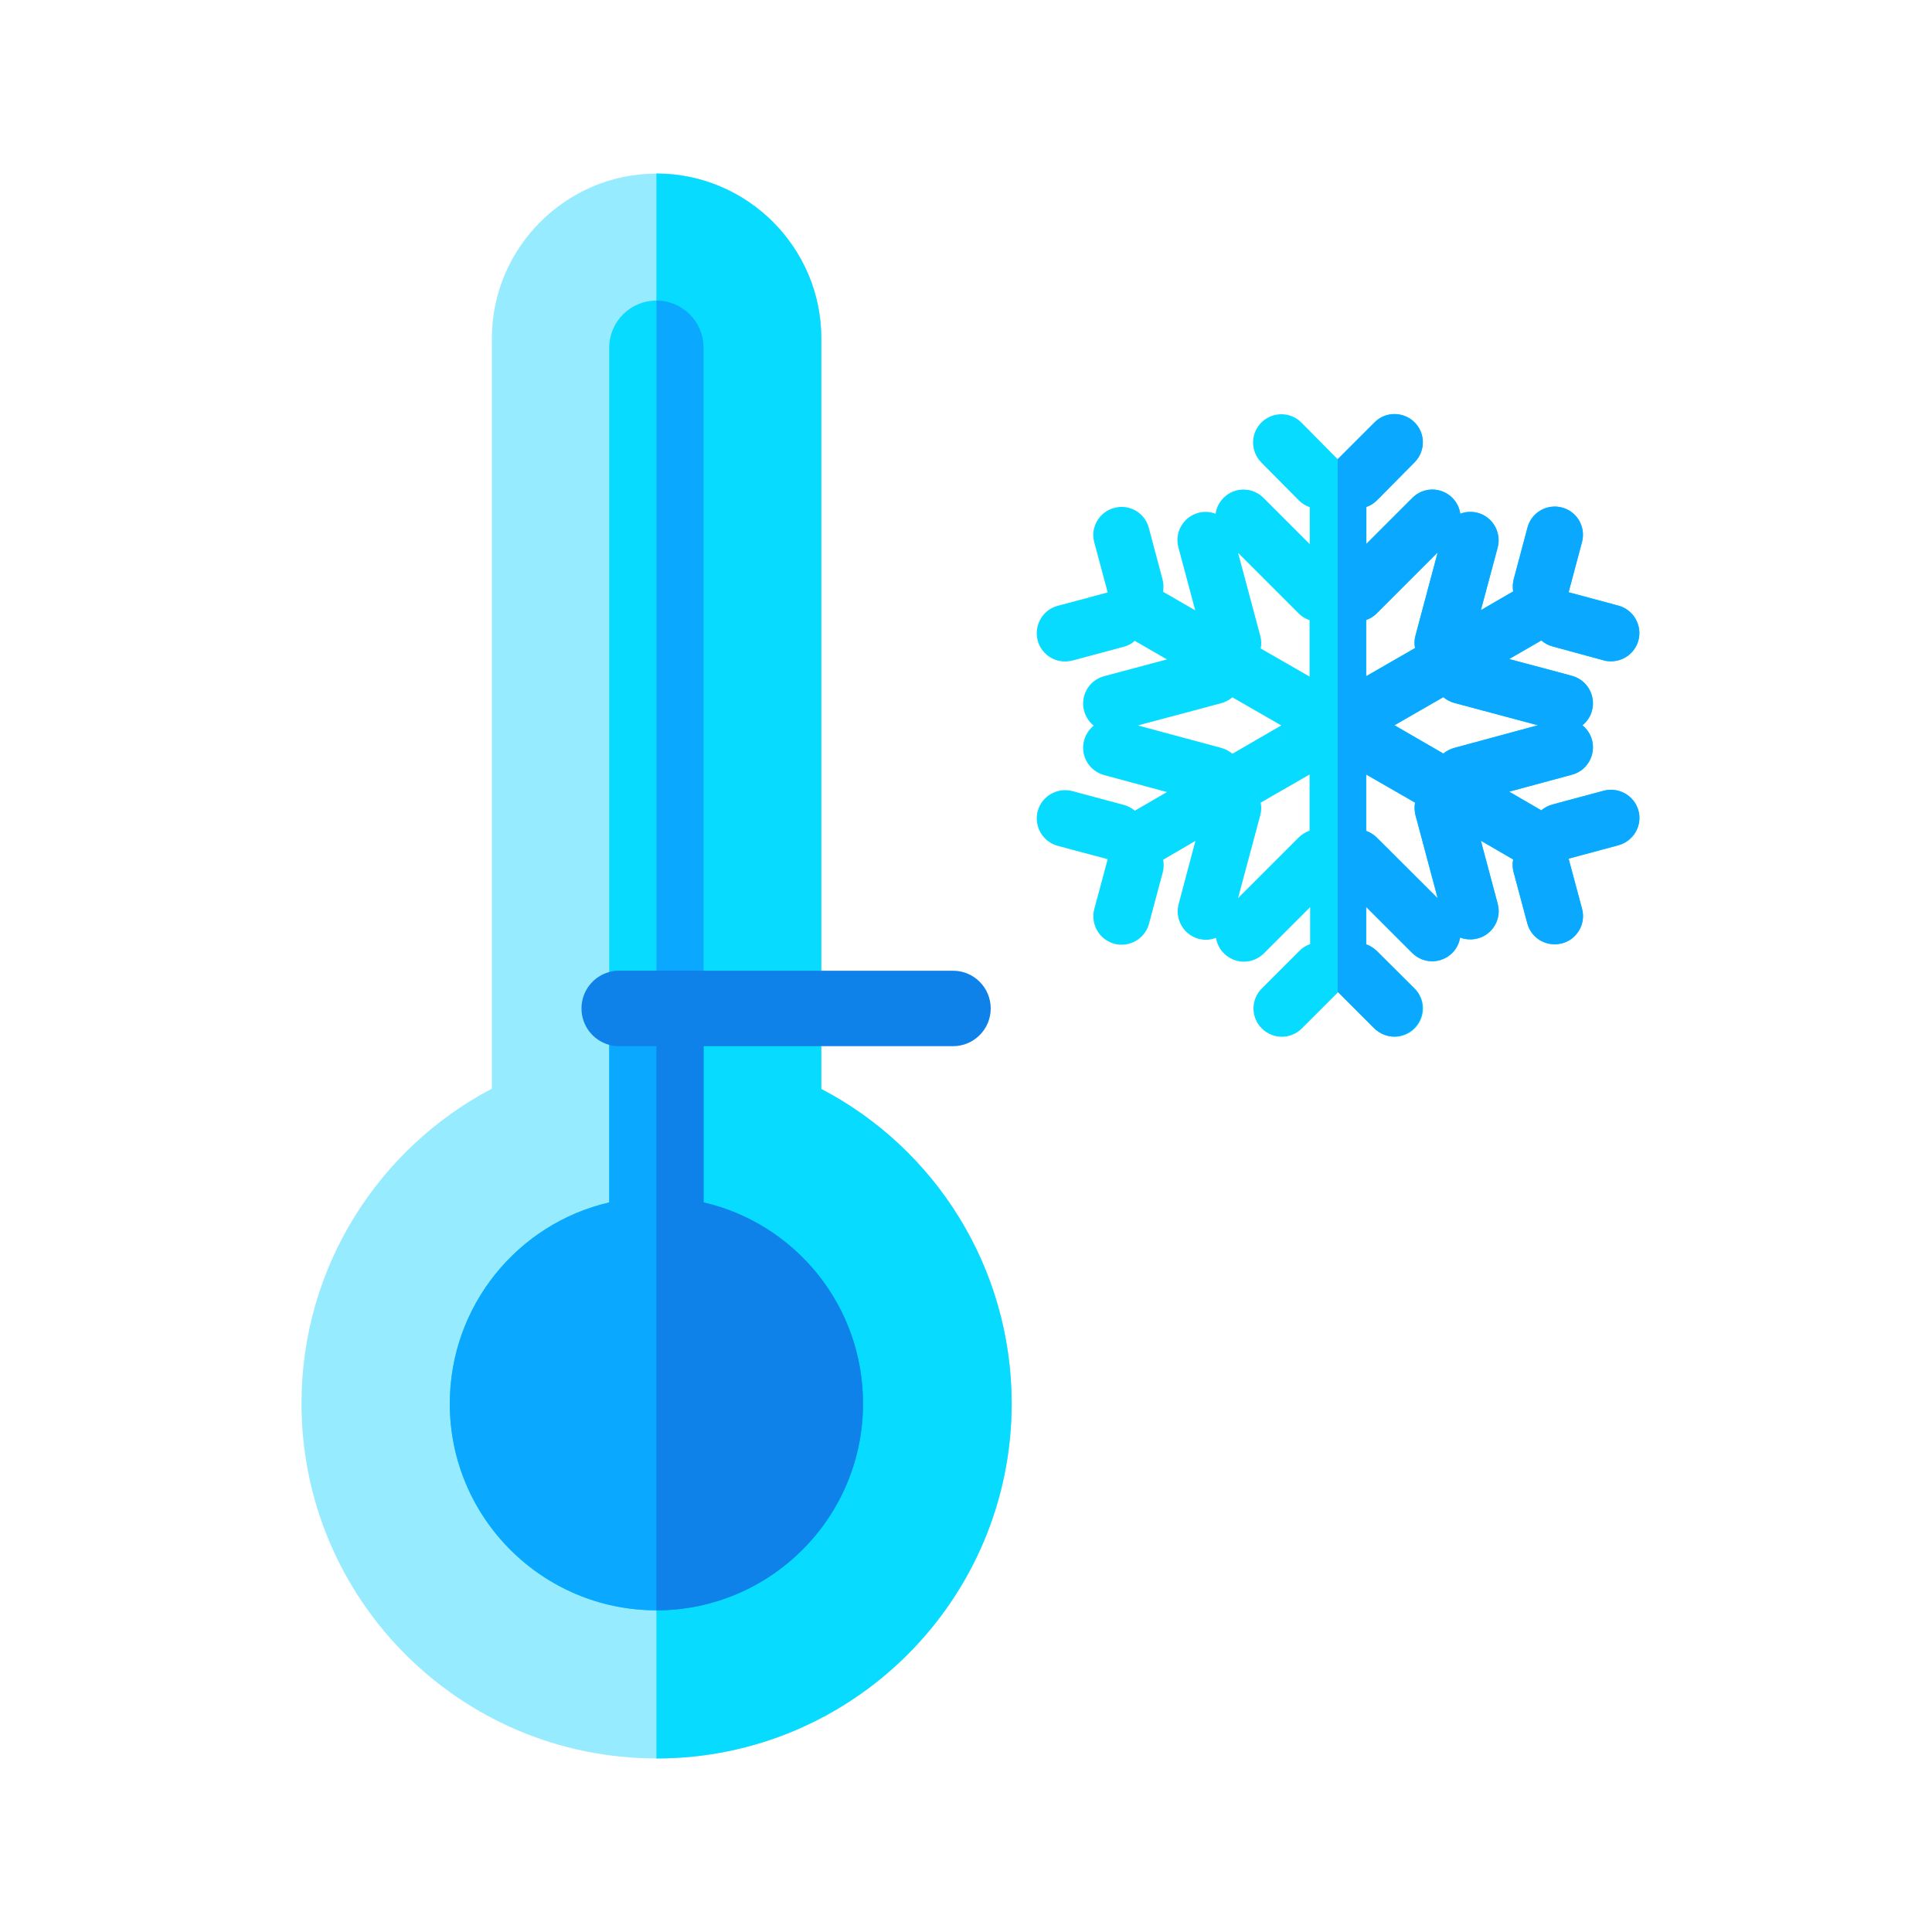 <?xml version="1.0" standalone="no"?><!DOCTYPE svg PUBLIC "-//W3C//DTD SVG 1.1//EN" "http://www.w3.org/Graphics/SVG/1.1/DTD/svg11.dtd"><svg class="icon" width="200px" height="200.00px" viewBox="0 0 1024 1024" version="1.1" xmlns="http://www.w3.org/2000/svg"><path d="M435.3 577.2V179.3C435.3 131.2 396 92 348 92c-48.1 0-87.3 39.4-87.3 87.3V577c-59.9 31.5-100.9 94.4-100.9 166.8C159.8 847.8 244 932 348 932s188.2-84.3 188.2-188.2c-0.1-72.4-40.9-135.3-100.9-166.6z" fill="#97EBFF" /><path d="M372.9 637.3v-453c0-13.8-11.2-25-25-25s-25 11.2-25 25v453c-48.4 11.2-84.5 54.7-84.5 106.7 0 60.5 49.1 109.5 109.5 109.5S457.4 804.4 457.4 744c0.1-52-36-95.5-84.5-106.7zM850 419.1l-27.2 7.3c-2.2 0.6-4.2 1.7-5.9 3.1-0.1-0.1-0.2-0.1-0.3-0.2l-16.7-9.7 33.3-9c8-2.1 12.7-10.4 10.6-18.4-0.9-3.2-2.7-5.9-5.1-7.8 2.4-1.9 4.3-4.6 5.1-7.8 2.1-8-2.6-16.2-10.6-18.4l-33.3-8.9 16.8-9.7c0.1 0 0.2-0.1 0.2-0.2 1.7 1.5 3.7 2.6 5.9 3.2L850 350c1.3 0.4 2.6 0.5 3.9 0.5 6.6 0 12.7-4.4 14.5-11.1 2.1-8-2.6-16.2-10.6-18.4l-26.4-7.1 7.1-26.6c2.1-8-2.6-16.2-10.6-18.3-8-2.1-16.2 2.6-18.3 10.6l-7.3 27.4c-0.6 2.2-0.6 4.4-0.3 6.5-0.1 0.1-0.2 0.1-0.4 0.2l-16.7 9.7 8.9-33.2c2.1-8-2.6-16.2-10.6-18.4-3.2-0.8-6.4-0.6-9.2 0.5-0.5-3.1-1.8-6-4.2-8.4-5.9-5.9-15.4-5.9-21.2 0l-24.4 24.4V269v-0.3c2.1-0.7 4-1.9 5.7-3.6l19.9-20.1c5.8-5.9 5.8-15.4-0.1-21.2-5.9-5.8-15.4-5.8-21.2 0.1L709 243.4 689.8 224c-5.8-5.9-15.3-5.9-21.2-0.1-5.9 5.8-5.9 15.3-0.1 21.2l19.9 20.1c1.7 1.7 3.7 2.9 5.8 3.6V288.4l-24.5-24.5c-5.9-5.9-15.4-5.9-21.2 0-2.4 2.4-3.8 5.3-4.2 8.4-2.8-1.1-6-1.3-9.1-0.5-8 2.1-12.8 10.4-10.6 18.4l8.9 33.3-16.8-9.7c-0.1 0-0.2-0.1-0.3-0.1 0.4-2.1 0.3-4.3-0.2-6.5l-7.3-27.4c-2.1-8-10.3-12.8-18.3-10.6-8 2.1-12.8 10.3-10.6 18.3l7.1 26.5-26.5 7.1c-8 2.1-12.7 10.4-10.6 18.4 1.8 6.7 7.9 11.1 14.5 11.1 1.3 0 2.6-0.2 3.9-0.5l27.2-7.3c2.3-0.6 4.3-1.7 5.9-3.2 0.1 0.1 0.2 0.1 0.2 0.2l16.8 9.7-33.3 8.9c-8 2.1-12.8 10.4-10.6 18.4 0.9 3.2 2.7 5.9 5.1 7.8-2.4 1.9-4.2 4.6-5.1 7.8-2.2 8 2.6 16.2 10.6 18.4l33.3 9-16.7 9.7c-0.1 0.1-0.2 0.1-0.3 0.2-1.6-1.4-3.6-2.5-5.9-3.1l-27.2-7.3c-8-2.1-16.2 2.6-18.4 10.6-2.1 8 2.6 16.2 10.6 18.4l26.5 7.1-7.1 26.4c-2.1 8 2.6 16.2 10.6 18.4 1.3 0.4 2.6 0.5 3.9 0.5 6.6 0 12.7-4.4 14.5-11.1l7.3-27.3c0.6-2.2 0.6-4.5 0.2-6.7 0.1 0 0.2-0.1 0.3-0.1l16.8-9.8-8.9 33.5c-2.1 8 2.6 16.2 10.6 18.4 1.3 0.3 2.6 0.5 3.9 0.5 1.8 0 3.6-0.4 5.3-1 0.5 3 1.9 5.9 4.2 8.2 2.9 2.9 6.8 4.4 10.6 4.4s7.7-1.5 10.6-4.4l24.5-24.5V500.4c-2.1 0.7-4.1 1.9-5.7 3.6l-19.9 19.9c-5.9 5.9-5.9 15.4 0 21.2 2.9 2.9 6.8 4.4 10.6 4.4s7.7-1.5 10.6-4.4l19.3-19.3 19.3 19.3c2.9 2.9 6.8 4.4 10.6 4.4s7.7-1.5 10.6-4.4c5.9-5.9 5.9-15.4 0-21.2L729.7 504c-1.7-1.6-3.6-2.8-5.6-3.5v-19.8l24.4 24.4c2.9 2.9 6.8 4.4 10.6 4.4s7.7-1.5 10.6-4.4c2.3-2.3 3.7-5.2 4.2-8.2 1.7 0.7 3.5 1 5.4 1 1.3 0 2.6-0.2 3.9-0.5 8-2.1 12.8-10.4 10.6-18.4l-8.9-33.4 16.7 9.7c0.1 0.1 0.3 0.1 0.4 0.2-0.4 2.1-0.4 4.4 0.2 6.6l7.3 27.3c1.8 6.7 7.8 11.1 14.5 11.1 1.3 0 2.6-0.2 3.9-0.5 8-2.1 12.8-10.4 10.6-18.4l-7.1-26.5 26.4-7.1c8-2.2 12.8-10.4 10.6-18.4-2.2-7.9-10.4-12.6-18.4-10.5z m-202.7-22.7l-44.2-11.9 44.2-11.8c2.2-0.6 4.2-1.7 5.9-3.1l25.9 14.9-25.9 15c-1.7-1.4-3.7-2.5-5.9-3.1z m46.8 43.9c-2.1 0.7-4 1.9-5.7 3.5L656.2 476l11.8-44c0.6-2.2 0.6-4.5 0.2-6.6l25.9-14.9v29.8z m0-81.7l-25.9-14.9c0.4-2.1 0.4-4.4-0.2-6.6L656.2 293l32.2 32.2c1.7 1.7 3.6 2.8 5.7 3.5v29.9z m30-30c2.1-0.7 4-1.9 5.6-3.5l32.3-32.3-11.8 44.2c-0.6 2.2-0.6 4.4-0.2 6.5l-25.9 14.9v-29.8z m5.6 115.3c-1.6-1.6-3.6-2.8-5.6-3.5v-29.9l25.9 14.9c-0.4 2.1-0.3 4.3 0.2 6.5l11.8 44.2-32.3-32.2z m41.1-47.5c-2.2 0.6-4.2 1.7-5.8 3l-25.9-15 25.9-14.9c1.7 1.4 3.6 2.5 5.9 3.1l44.2 11.8-44.3 12z" fill="#07DBFF" /><path d="M850 419.1l-27.2 7.3c-2.2 0.6-4.2 1.7-5.9 3.1-0.1-0.1-0.2-0.1-0.3-0.2l-16.7-9.7 33.3-9c8-2.1 12.7-10.4 10.6-18.4-0.9-3.2-2.7-5.9-5.1-7.8 2.4-1.9 4.3-4.6 5.1-7.8 2.1-8-2.6-16.2-10.6-18.4l-33.3-8.9 16.8-9.7c0.1 0 0.2-0.1 0.2-0.2 1.7 1.5 3.7 2.6 5.9 3.2L850 350c1.3 0.4 2.6 0.5 3.9 0.5 6.6 0 12.7-4.4 14.5-11.1 2.1-8-2.6-16.2-10.6-18.4l-26.4-7.1 7.1-26.6c2.1-8-2.6-16.2-10.6-18.3-8-2.1-16.2 2.6-18.3 10.6l-7.3 27.4c-0.6 2.2-0.6 4.4-0.3 6.5-0.1 0.1-0.2 0.1-0.4 0.2l-16.7 9.7 8.9-33.2c2.1-8-2.6-16.2-10.6-18.4-3.2-0.8-6.4-0.6-9.2 0.5-0.5-3.1-1.8-6-4.2-8.4-5.9-5.9-15.4-5.9-21.2 0l-24.4 24.4V269v-0.3c2.1-0.7 4-1.9 5.7-3.6l19.9-20.1c5.8-5.9 5.8-15.4-0.1-21.2-5.9-5.8-15.4-5.8-21.2 0.1L709 243.4v282.3l19.3 19.3c2.9 2.9 6.8 4.4 10.6 4.4s7.7-1.5 10.6-4.4c5.9-5.9 5.9-15.4 0-21.2L729.7 504c-1.7-1.6-3.6-2.8-5.6-3.5v-19.8l24.4 24.4c2.9 2.9 6.8 4.4 10.6 4.4s7.7-1.5 10.6-4.4c2.3-2.3 3.7-5.2 4.2-8.2 1.7 0.7 3.5 1 5.4 1 1.3 0 2.6-0.2 3.9-0.5 8-2.1 12.8-10.4 10.6-18.4l-8.9-33.4 16.7 9.7c0.1 0.1 0.3 0.1 0.4 0.2-0.4 2.1-0.4 4.4 0.2 6.6l7.3 27.3c1.8 6.7 7.8 11.1 14.5 11.1 1.3 0 2.6-0.2 3.9-0.5 8-2.1 12.8-10.4 10.6-18.4l-7.1-26.5 26.4-7.1c8-2.2 12.8-10.4 10.6-18.4-2.2-7.9-10.4-12.6-18.4-10.5z m-125.9-90.5c2.1-0.7 4-1.9 5.6-3.5l32.3-32.3-11.8 44.2c-0.6 2.2-0.6 4.4-0.2 6.5l-25.9 14.9v-29.8z m5.6 115.3c-1.6-1.6-3.6-2.8-5.6-3.5v-29.9l25.9 14.9c-0.4 2.1-0.3 4.3 0.2 6.5l11.8 44.2-32.3-32.2z m41.1-47.5c-2.2 0.6-4.2 1.7-5.8 3l-25.9-15 25.9-14.9c1.7 1.4 3.6 2.5 5.9 3.1l44.2 11.8-44.3 12z" fill="#0BA8FF" /><path d="M536.2 743.8C536.2 847.7 452 932 348 932h-0.1V92h0.1c48 0 87.3 39.2 87.3 87.3v397.9c60 31.3 100.8 94.2 100.9 166.6z" fill="#97EBFF" /><path d="M435.3 577.2V179.3C435.3 131.2 396 92 348 92h-0.1v840h0.1c104 0 188.2-84.3 188.2-188.2-0.1-72.4-40.9-135.3-100.9-166.6z" fill="#07DBFF" /><path d="M457.4 744c0 60.4-49.1 109.5-109.5 109.5V159.3c13.8 0 25 11.2 25 25v453c48.5 11.2 84.6 54.7 84.5 106.7z" fill="#0BA8FF" /><path d="M457.4 744c0 60.4-49.1 109.5-109.5 109.5s-109.5-49-109.5-109.5c0-52 36.1-95.5 84.5-106.7V515.2c1.7-0.5 3.5-0.7 5.3-0.7h44.7v122.8c48.5 11.2 84.6 54.7 84.5 106.7z" fill="#0BA8FF" /><path d="M525.1 534.5c0 11-8.9 20-20 20H328.2c-1.8 0-3.6-0.2-5.3-0.7-8.5-2.3-14.7-10.1-14.7-19.3s6.2-17 14.7-19.3c1.7-0.5 3.5-0.7 5.3-0.7h176.9c11.1 0 20 9 20 20z" fill="#0F82EA" /><path d="M457.4 744c0 60.4-49.1 109.5-109.5 109.5v-339h25v122.8c48.5 11.2 84.6 54.7 84.5 106.7z" fill="#0F82EA" /></svg>
